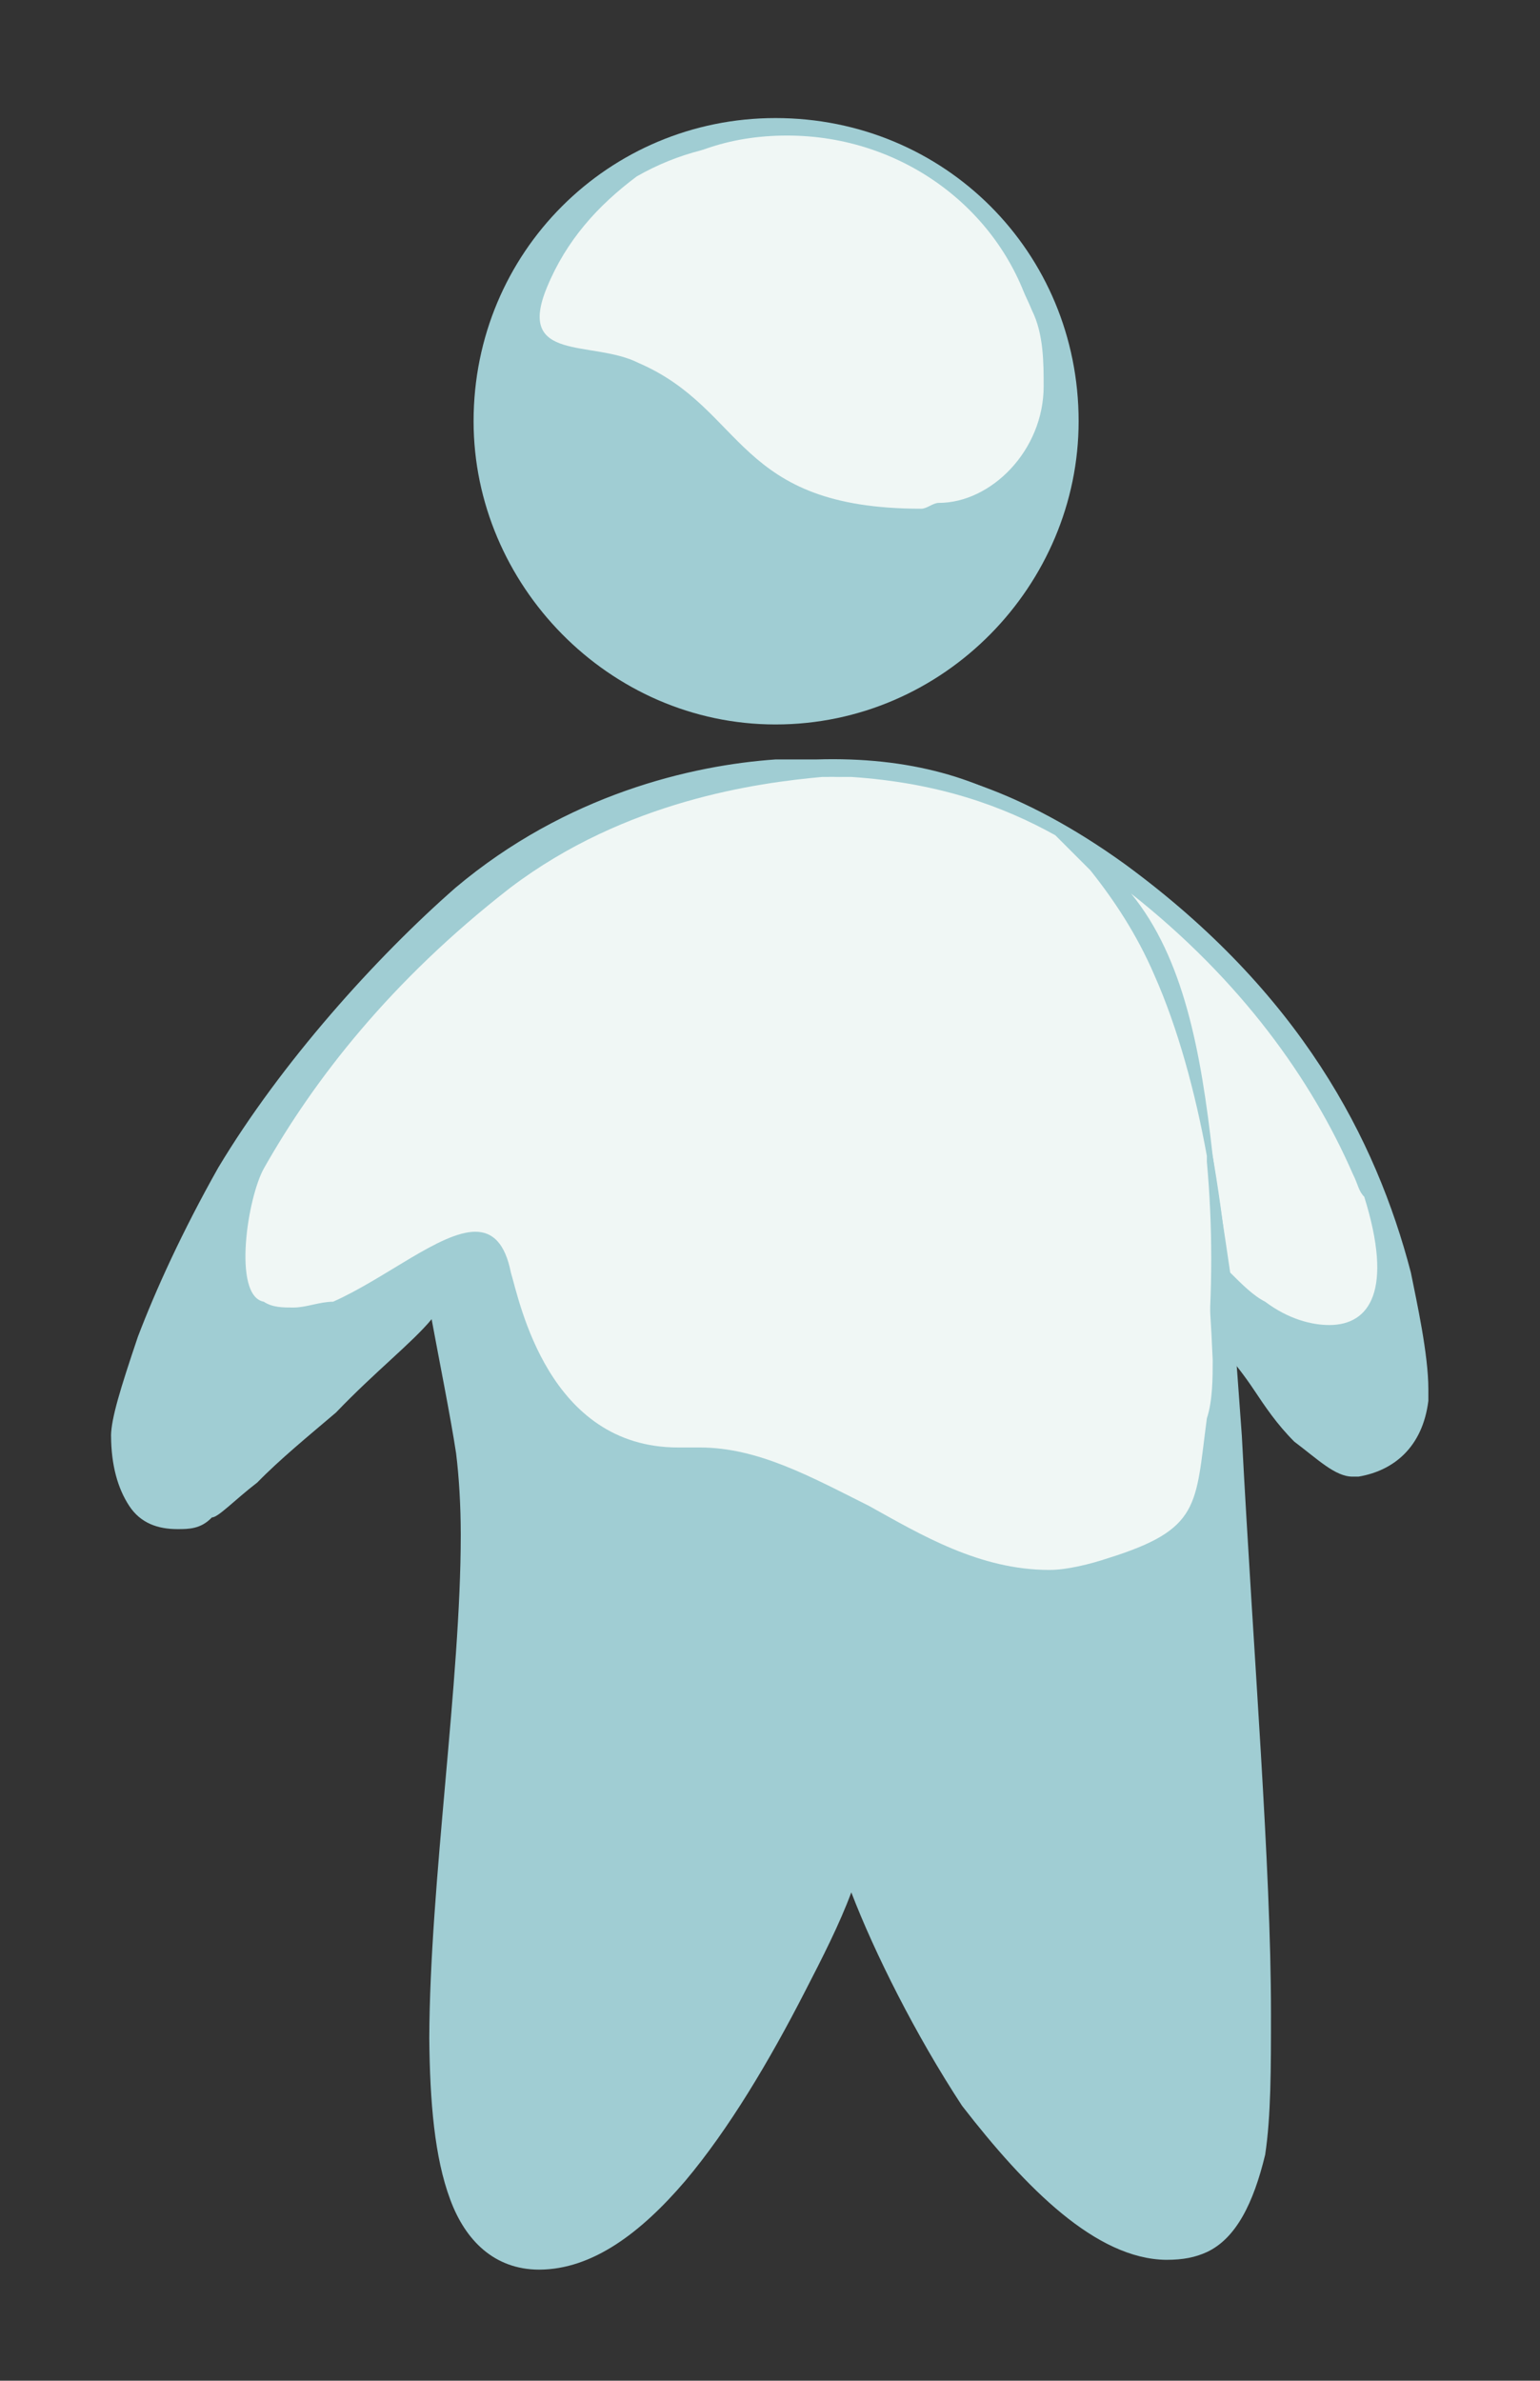 <?xml version="1.0" encoding="UTF-8" standalone="no" ?>
<!DOCTYPE svg PUBLIC "-//W3C//DTD SVG 1.1//EN" "http://www.w3.org/Graphics/SVG/1.1/DTD/svg11.dtd">
<svg xmlns="http://www.w3.org/2000/svg" xmlns:xlink="http://www.w3.org/1999/xlink" version="1.1" width="138.705" height="214.355" xml:space="preserve">
<rect width="100%" height="100%" fill="#333333" stroke="none"/>
<desc>Created with Fabric.js 1.6.0-rc.1</desc>
<defs></defs>
<g style="stroke: none; stroke-width: 1; stroke-dasharray: none; stroke-linecap: butt; stroke-linejoin: miter; stroke-miterlimit: 10; fill: none; fill-rule: nonzero; opacity: 1;" transform="translate(10 10) scale(0.42 0.42)" >
  <path d="m 1730 2410 c 290 -220 430 -470 480 -690 c 10 -60 40 -170 30 -220 c -10 -70 -50 -100 -100 -110 c -50 -10 -130 80 -170 140 c -120 180 -380 370 -380 370 l -450 630 c 0 0 210 160 590 -120" style="stroke: none; stroke-width: 1; stroke-dasharray: none; stroke-linecap: butt; stroke-linejoin: miter; stroke-miterlimit: 10; fill: #a0cdd3; fill-rule: nonzero; opacity: 1;" transform=" matrix(0.125 0 0 -0.125 0 464) " stroke-linecap="round" />
  <path d="m 2190 1710 c -50 220 -180 470 -470 680 c -180 130 -310 160 -410 160 c -50 0 -90 -10 -120 -20 c -10 0 -20 0 -30 -10 l 440 -610 c 30 -20 270 -200 390 -370 c 20 -30 40 -60 70 -90 c 30 -20 60 -40 70 -40 c 0 0 0 0 0 0 c 50 10 80 30 90 100 c 0 0 0 10 0 10 c 0 50 -20 140 -30 190 m -50 -340 c 0 0 -10 0 -10 0 c -30 0 -60 30 -100 60 c -30 30 -50 60 -70 90 c -60 90 -160 180 -240 250 c -80 70 -140 120 -140 120 l 0 0 l -460 630 c 0 0 0 20 10 20 c 0 0 60 50 180 50 c 100 0 250 -40 430 -170 c 300 -220 430 -470 490 -700 c 10 -50 30 -140 30 -200 c 0 0 0 -10 0 -20 c -10 -80 -60 -120 -120 -130" style="stroke: none; stroke-width: 1; stroke-dasharray: none; stroke-linecap: butt; stroke-linejoin: miter; stroke-miterlimit: 10; fill: #a0cdd3; fill-rule: nonzero; opacity: 1;" transform=" matrix(0.125 0 0 -0.125 0 464) " stroke-linecap="round" />
  <path d="m 2090 1630 c -30 0 -70 10 -110 40 c -20 10 -40 30 -60 50 c -10 70 -20 130 -30 200 c -20 180 -50 340 -140 450 c 190 -150 310 -320 380 -480 c 10 -20 10 -30 20 -40 c 50 -160 10 -220 -60 -220" style="stroke: none; stroke-width: 1; stroke-dasharray: none; stroke-linecap: butt; stroke-linejoin: miter; stroke-miterlimit: 10; fill: #f0f7f5; fill-rule: nonzero; opacity: 1;" transform=" matrix(0.125 0 0 -0.125 0 464) " stroke-linecap="round" />
  <path d="m 1920 1440 c 30 -525 80 -994 40 -1230 c -20 -81 -40 -134.5 -90 -153 c -230 -97.7 -540 431 -590 655 c 40 151 90 248 90 248 c 0 0 -310 -936 -637 -931.8 c -326 4.3 -68 971.8 -123 1381.8 c -12 90 -49 260 -49 260 c 0 0 -366 -340 -398 -360 c -73 -50 -144.8 10 -144.7 130 c 0.1 40 59.4 240 181.7 450 c 107 180 267 360 403 470 c 186 160 397 210 537 220 c 680 50 750 -560 780 -1140" style="stroke: none; stroke-width: 1; stroke-dasharray: none; stroke-linecap: butt; stroke-linejoin: miter; stroke-miterlimit: 10; fill: #a0cdd3; fill-rule: nonzero; opacity: 1;" transform=" matrix(0.125 0 0 -0.125 0 464) " stroke-linecap="round" />
  <path d="m 1240 673 c 10 15 10 30 20 45 c 40 152 100 250 100 251 c 0 8 10 12 20 8 c 10 -4 10 -14 10 -23 c 0 0 -40 -105 -90 -244 c 20 -100 100 -262 190 -398 c 100 -140 220 -250.1 320 -248.5 c 20 0 40 3.2 60 10.4 c 30 13.5 60 60.1 70 140.1 c 10 62 20 142 20 235 c 0 253 -40 611 -60 991 c -10 280 -40 560 -130 780 c -90 210 -250 350 -560 350 c -20 0 -40 0 -70 0 C 1000 2560 797 2510 614 2350 C 481 2240 321 2060 216 1880 C 155 1780 110 1670 80.5 1590 C 51.3 1520 36.9 1460 36.6 1440 l 0.1 0 c -0.1 -40 10 -70 24.6 -100 c 14.8 -20 32.7 -30 52.7 -30 c 11 0 25 10 39 20 c 5 0 35 30 74 60 c 116 100 321 290 322 290 c 4 10 11 10 17 10 c 7 0 11 -10 13 -20 c 0 0 37 -160 49 -250 c 6 -50 8 -100 8 -150 c 0 -250 -53 -601 -53 -863 c 0 -107 9 -200 33 -263 c 26 -64.3 60 -96.1 117 -97.5 l 2 0 c 72 -0.4 149 53.4 223 139.5 c 112 128 212 324 282 487 M 735 9.98 l -1 0 C 658 10.3 608 59.6 582 130 c -27 72 -35 168 -36 277 c 1 266 54 613 54 863 c 0 50 -3 100 -8 140 c -9 60 -31 170 -42 230 c -33 -40 -97 -90 -164 -160 c -47 -40 -96 -80 -135 -120 c -39 -30 -67 -60 -78 -60 c -19 -20 -40 -20 -59 -20 c -33.5 0 -63.3 10 -82.9 40 c -19.7 30 -30.83 70 -31.022 120 L 0 1440 c 0.43 30 15.7 80 46.1 170 c 30.5 80 75.9 180 137.9 290 c 108 180 270 360 407 480 c 190 160 405 210 549 220 c 30 0 50 0 70 0 c 320 10 500 -150 590 -370 c 100 -220 120 -510 140 -790 c 20 -380 50 -735 50 -991 c 0 -94 0 -176 -10 -242 c -20 -83 -50 -143.5 -100 -166.9 c -20 -9 -40 -13.3 -70 -13.3 C 1690 28.4 1570 149 1460 291 C 1380 413 1310 553 1270 657 C 1250 603 1220 544 1190 486 C 1130 369 1060 251 985 162 C 909 73.1 826 10.5 735 9.98" style="stroke: none; stroke-width: 1; stroke-dasharray: none; stroke-linecap: butt; stroke-linejoin: miter; stroke-miterlimit: 10; fill: #a0cdd3; fill-rule: nonzero; opacity: 1;" transform=" matrix(0.125 0 0 -0.125 0 464) " stroke-linecap="round" />
  <path d="m 1310 852 c 0 -14 -10 -28 -10 -41 l 30 -142 c 50 -200 310 -624 480 -624 c 20 0 30 2.5 40 7.6 c 10 5.5 40 27.6 50 113.4 c 10 16 10 34 10 54 c 0 -1 -10 -1 -10 -1 c -180 0 -430 424 -480 624 l -40 167 l -70 -158 z M 646 789 C 620 490 590 150 679 52.2 C 693 36 710 28.6 733 28.3 l 2 -0.1 C 856 28.2 1020 224 1170 559 C 1050 331 921 202 823 202 l -1 0 c -23 0 -40 7 -55 24 c -88 98 -59 437 -32 737 c 19 217 -69 47 -89 -174" style="stroke: none; stroke-width: 1; stroke-dasharray: none; stroke-linecap: butt; stroke-linejoin: miter; stroke-miterlimit: 10; fill: #a0cdd3; fill-rule: nonzero; opacity: 1;" transform=" matrix(0.125 0 0 -0.125 0 464) " stroke-linecap="round" />
  <path d="m 1610 1210 c -120 0 -220 60 -310 110 c -100 50 -190 100 -290 100 c 0 0 -10 0 -16 0 c -7 0 -14 0 -21 0 c -223 0 -272 250 -287 300 c -10 50 -31 70 -61 70 c -60 0 -154 -80 -244 -120 c -23 0 -46 -10 -68 -10 c -18 0 -36 0 -51 10 c -54 10 -28 180 1 230 c 85 150 216 320 422 480 c 198 150 425 180 535 190 c 0 0 10 0 20 0 c 290 -10 440 -150 530 -350 c 80 -180 110 -410 120 -650 c 0 -30 0 -70 -10 -100 c -20 -150 -10 -190 -170 -240 c -30 -10 -70 -20 -100 -20" style="stroke: none; stroke-width: 1; stroke-dasharray: none; stroke-linecap: butt; stroke-linejoin: miter; stroke-miterlimit: 10; fill: #f0f7f5; fill-rule: nonzero; opacity: 1;" transform=" matrix(0.125 0 0 -0.125 0 464) " stroke-linecap="round" />
  <path d="m 1880 1570 c -20 240 -50 470 -130 650 c -90 200 -240 340 -520 350 c 10 0 10 0 20 0 c 10 0 10 0 20 0 c 150 -10 260 -50 350 -100 c 20 -20 40 -40 60 -60 c 40 -50 80 -110 110 -180 c 40 -90 70 -200 90 -310 c 0 0 0 -10 0 -10 c 10 -110 10 -220 0 -340" style="stroke: none; stroke-width: 1; stroke-dasharray: none; stroke-linecap: butt; stroke-linejoin: miter; stroke-miterlimit: 10; fill: #f0f7f5; fill-rule: nonzero; opacity: 1;" transform=" matrix(0.125 0 0 -0.125 0 464) " stroke-linecap="round" />
  <path d="m 640 3180 c 0 -270 224 -500 500 -500 c 280 0 500 230 500 500 c 0 280 -220 500 -500 500 c -276 0 -500 -220 -500 -500" style="stroke: none; stroke-width: 1; stroke-dasharray: none; stroke-linecap: butt; stroke-linejoin: miter; stroke-miterlimit: 10; fill: #a0cdd3; fill-rule: nonzero; opacity: 1;" transform=" matrix(0.125 0 0 -0.125 0 464) " stroke-linecap="round" />
  <path d="m 1620 3180 c 0 270 -210 480 -480 480 c -266 0 -481 -210 -482 -480 c 1 -260 216 -480 482 -480 c 270 0 480 220 480 480 m 40 0 c 0 -280 -230 -520 -520 -520 c -286 0 -518 240 -518 520 c 0 290 232 520 518 520 c 290 0 520 -230 520 -520" style="stroke: none; stroke-width: 1; stroke-dasharray: none; stroke-linecap: butt; stroke-linejoin: miter; stroke-miterlimit: 10; fill: #a0cdd3; fill-rule: nonzero; opacity: 1;" transform=" matrix(0.125 0 0 -0.125 0 464) " stroke-linecap="round" />
  <path d="m 1390 3030 c -320 0 -300 170 -485 250 c -79 40 -211 0 -157 130 c 33 80 87 140 154 190 c 70 40 148 60 238 60 c 200 0 370 -120 440 -290 c 20 -40 20 -90 20 -130 c 0 -110 -90 -200 -180 -200 c -10 0 -20 -10 -30 -10" style="stroke: none; stroke-width: 1; stroke-dasharray: none; stroke-linecap: butt; stroke-linejoin: miter; stroke-miterlimit: 10; fill: #f0f7f5; fill-rule: nonzero; opacity: 1;" transform=" matrix(0.125 0 0 -0.125 0 464) " stroke-linecap="round" />
  <path d="m 1580 3360 c -70 170 -240 290 -440 290 c -90 0 -168 -30 -238 -70 c 73 60 158 90 258 90 c 200 0 370 -130 420 -310" style="stroke: none; stroke-width: 1; stroke-dasharray: none; stroke-linecap: butt; stroke-linejoin: miter; stroke-miterlimit: 10; fill: #f0f7f5; fill-rule: nonzero; opacity: 1;" transform=" matrix(0.125 0 0 -0.125 0 464) " stroke-linecap="round" />
</g>
</svg>